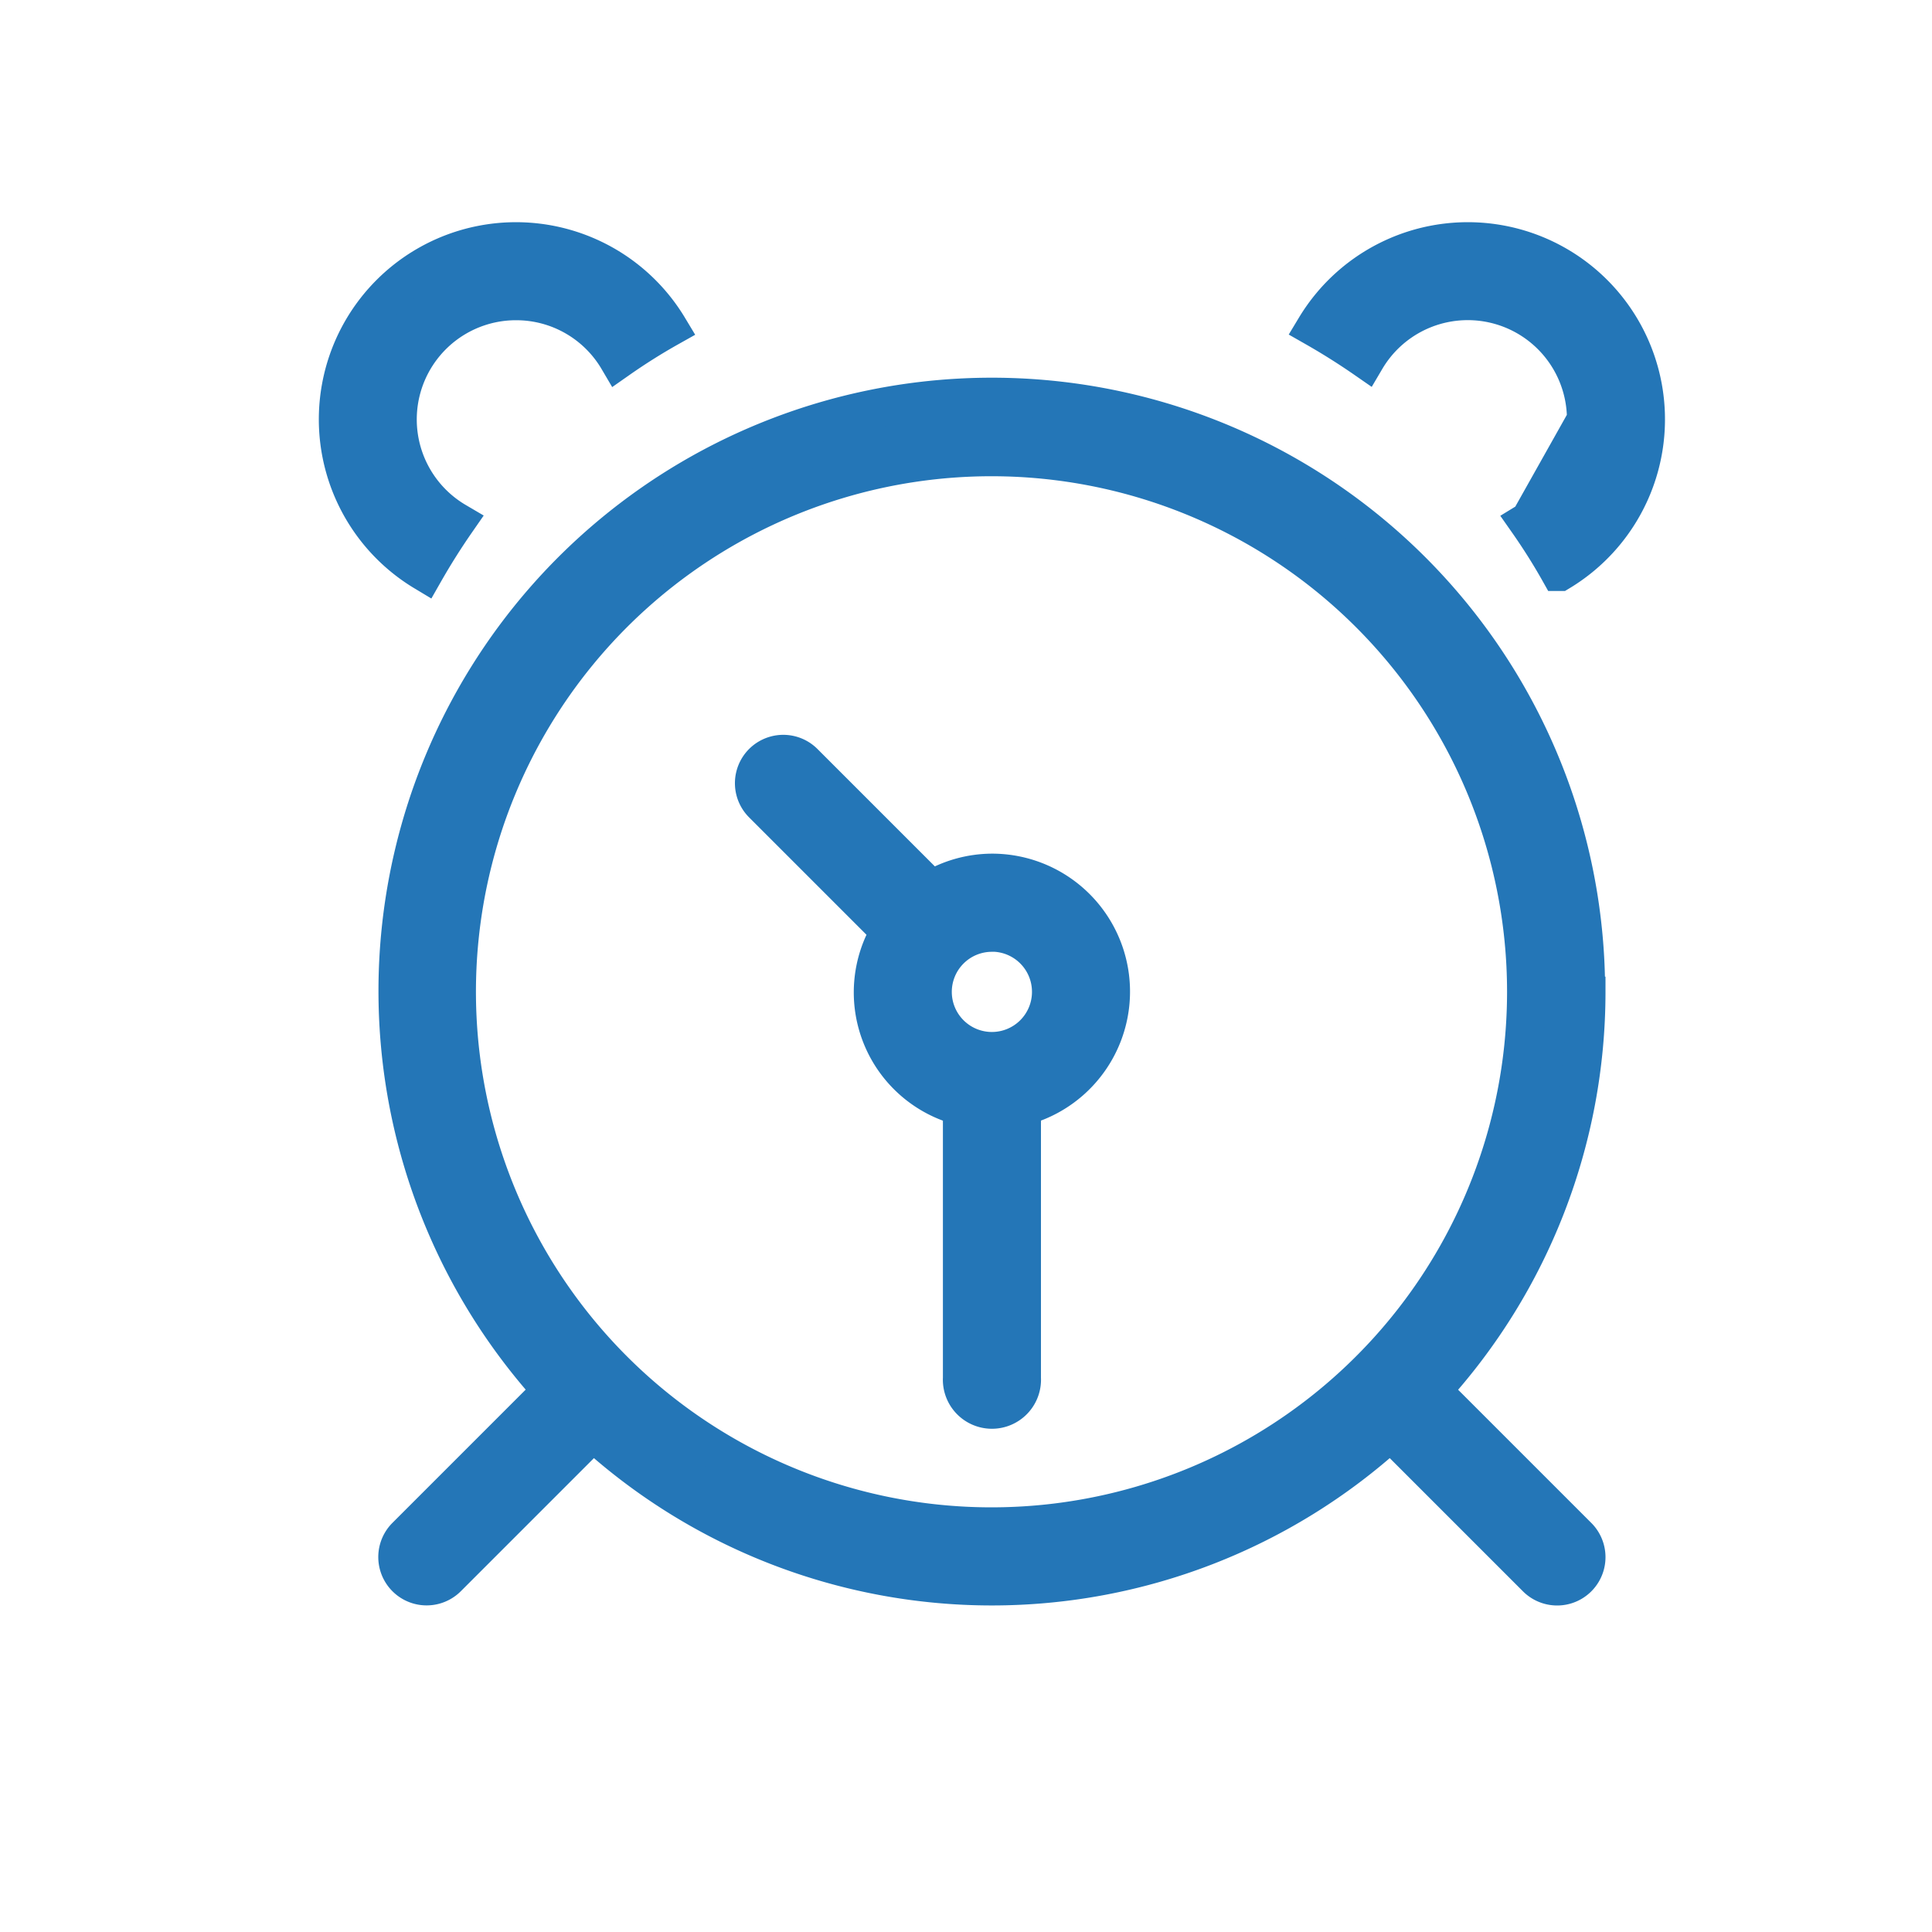<svg xmlns="http://www.w3.org/2000/svg" width="20" height="20" viewBox="0 0 20 20">
    <g data-name="Group 6037">
        <g data-name="Group 6038">
            <path data-name="Path 20433" d="M14.643 5.418c-.1-.178-.21-.352-.327-.519l.018-.011.586-1.043a1.227 1.227 0 0 0-2.284-.627 6.963 6.963 0 0 0-.519-.327 1.841 1.841 0 1 1 2.527 2.527zm.276 4.349a6.122 6.122 0 0 1-1.6 4.128l1.512 1.512a.3.3 0 1 1-.425.425l-1.512-1.512a6.125 6.125 0 0 1-8.255 0l-1.511 1.511a.3.3 0 0 1-.425-.425l1.512-1.512a6.149 6.149 0 1 1 10.7-4.128zM8.767 4.23A5.537 5.537 0 1 0 14.3 9.767 5.537 5.537 0 0 0 8.767 4.23zm.308 6.723v2.812a.308.308 0 1 1-.615 0v-2.811a1.217 1.217 0 0 1-.745-1.814l-1.32-1.32a.3.3 0 0 1 .425-.425l1.32 1.32a1.217 1.217 0 0 1 .628-.178 1.228 1.228 0 0 1 .308 2.417zm-.308-1.8a.615.615 0 1 0 .615.615.615.615 0 0 0-.615-.616zM3.846 2.615A1.227 1.227 0 0 0 3.219 4.9a6.963 6.963 0 0 0-.327.519 1.841 1.841 0 1 1 2.526-2.527c-.178.1-.352.21-.519.327a1.225 1.225 0 0 0-1.053-.604z" transform="translate(1.501 .5)" style="fill:#2476b7;stroke:#2476b7;stroke-width:.4px;fill-rule:evenodd"/>
        </g>
    </g>
</svg>
